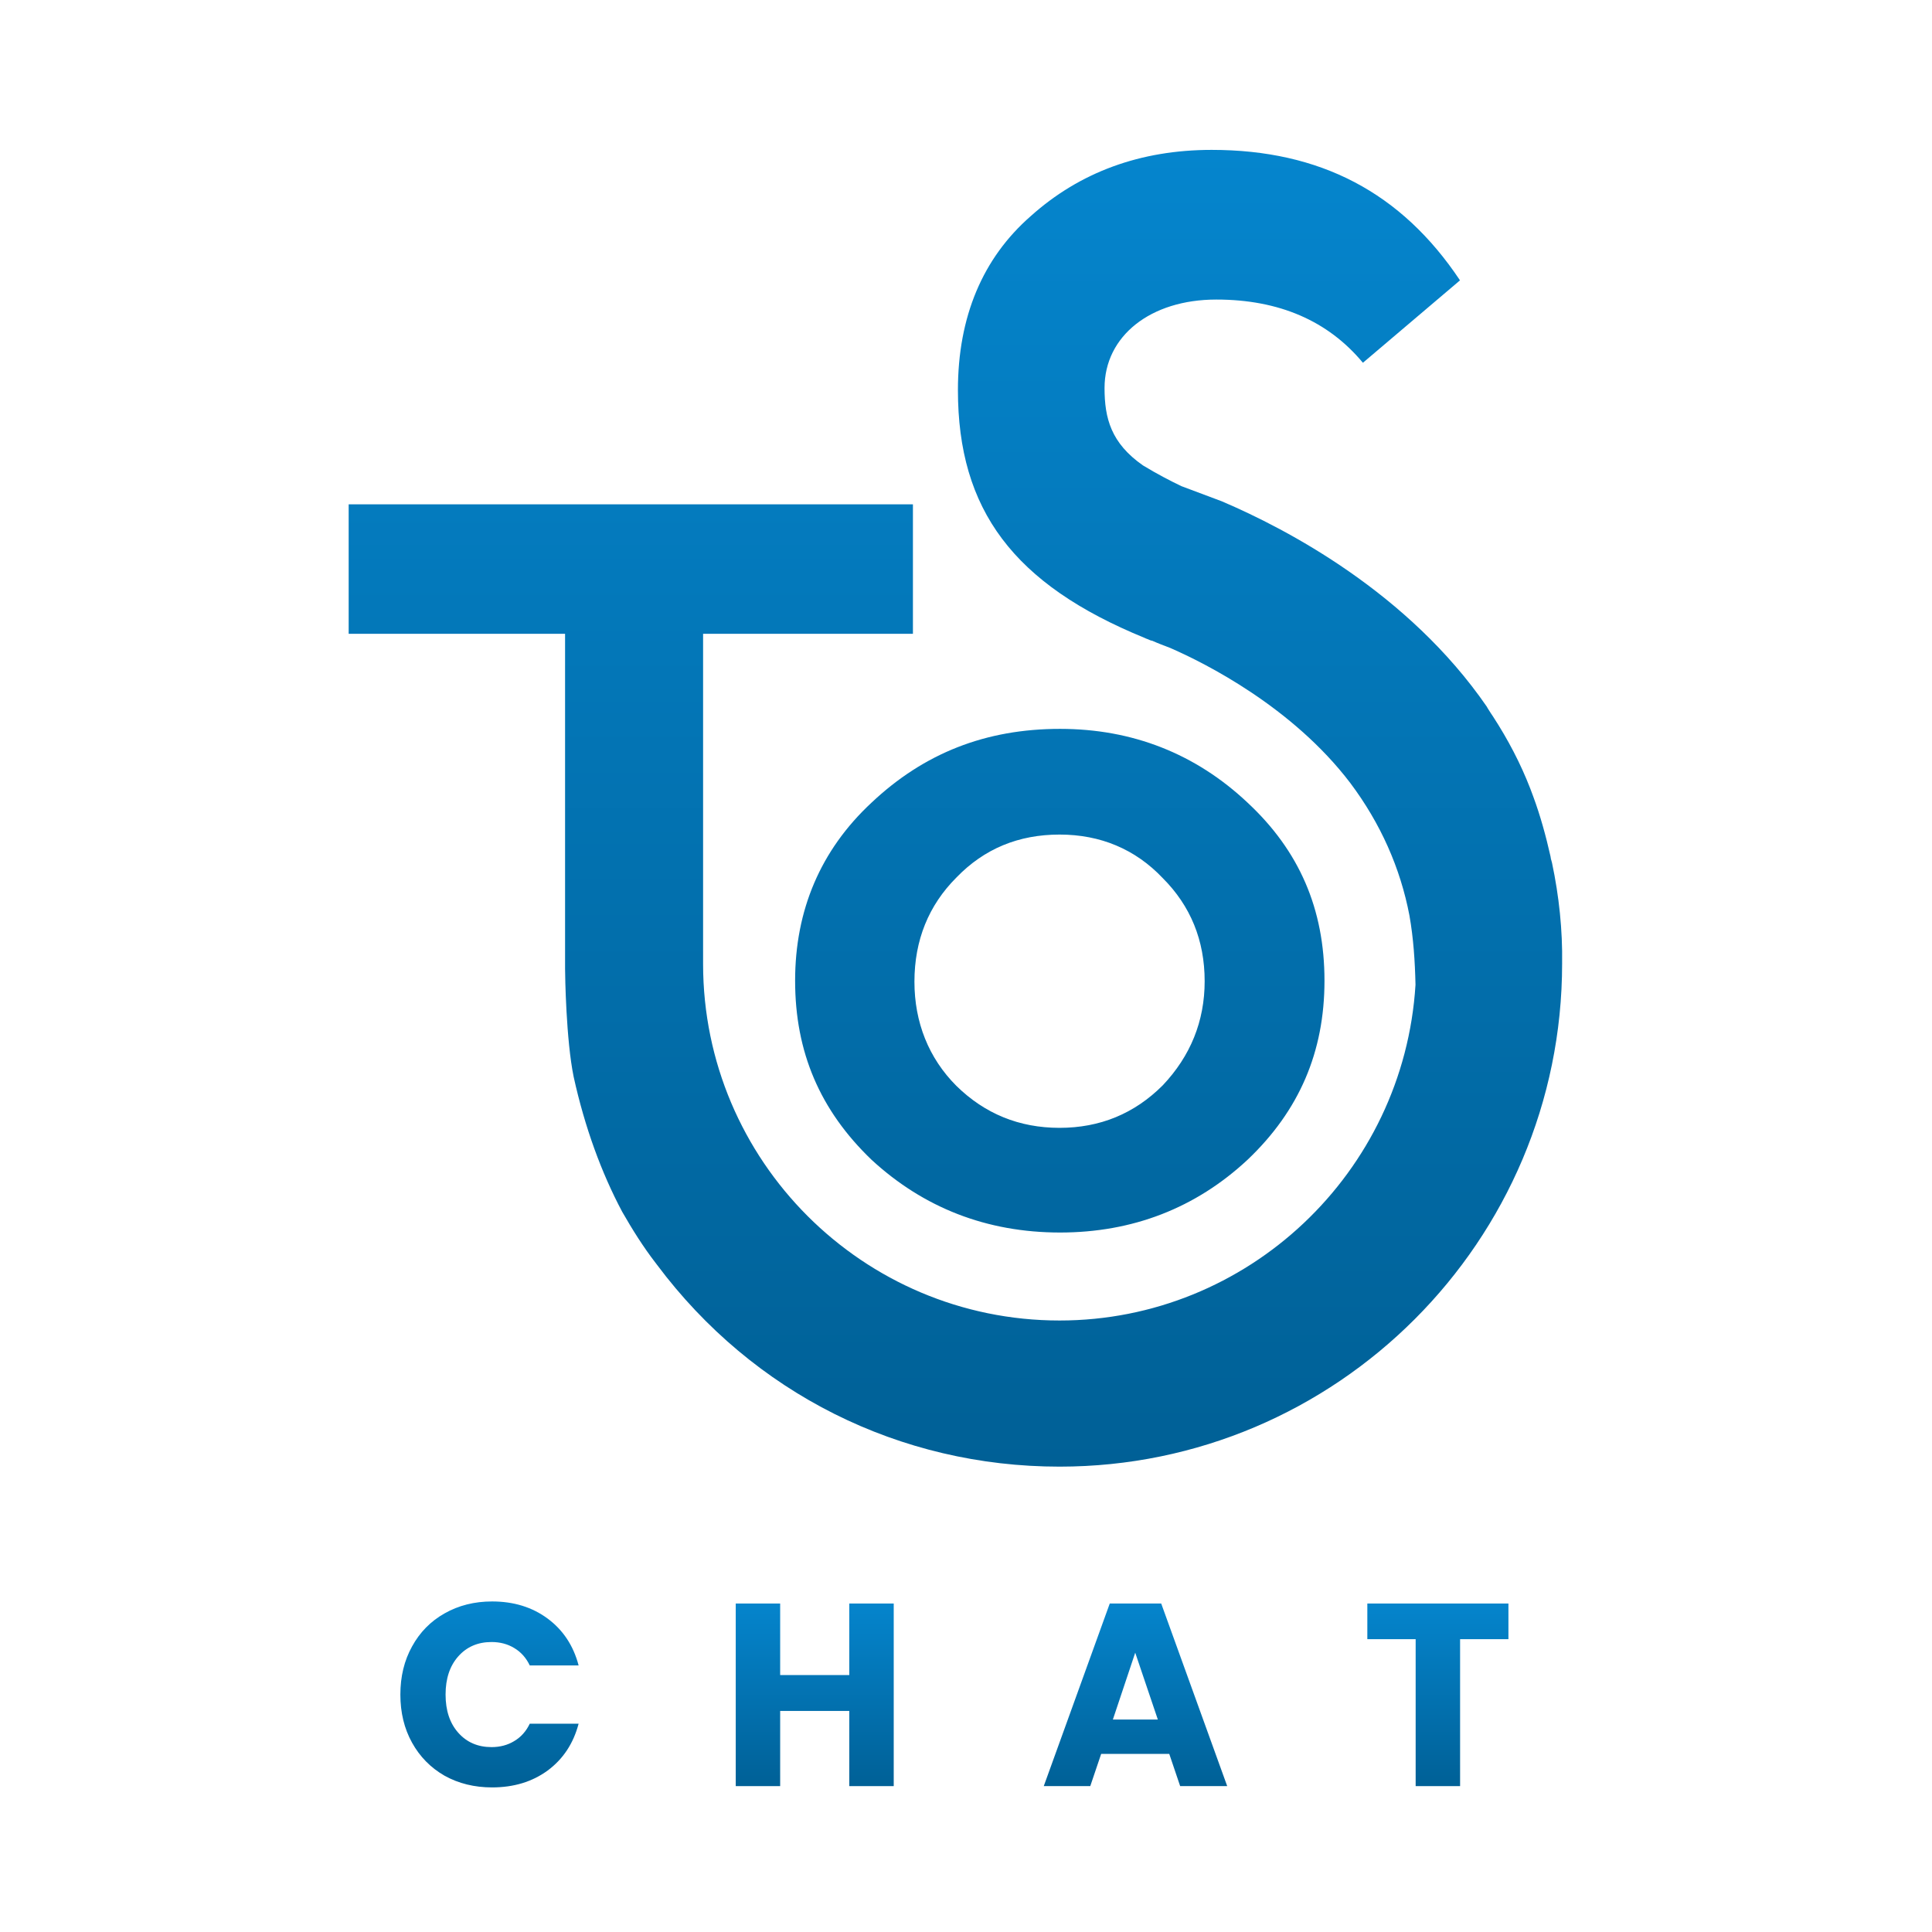 <svg width="100" height="100" viewBox="0 0 100 100" fill="none" xmlns="http://www.w3.org/2000/svg">
<path d="M20.723 87.71C20.723 86.777 20.924 85.947 21.328 85.22C21.731 84.484 22.292 83.914 23.009 83.51C23.735 83.097 24.556 82.891 25.47 82.891C26.591 82.891 27.55 83.187 28.348 83.779C29.146 84.371 29.68 85.179 29.949 86.202H27.42C27.232 85.808 26.963 85.507 26.613 85.3C26.273 85.094 25.883 84.991 25.443 84.991C24.735 84.991 24.161 85.238 23.722 85.731C23.282 86.225 23.063 86.885 23.063 87.71C23.063 88.536 23.282 89.195 23.722 89.689C24.161 90.183 24.735 90.43 25.443 90.43C25.883 90.43 26.273 90.326 26.613 90.12C26.963 89.913 27.232 89.613 27.42 89.218H29.949C29.68 90.241 29.146 91.049 28.348 91.641C27.55 92.225 26.591 92.516 25.47 92.516C24.556 92.516 23.735 92.314 23.009 91.91C22.292 91.498 21.731 90.928 21.328 90.201C20.924 89.474 20.723 88.644 20.723 87.71Z" fill="url(#paint0_linear_2592_2527)"/>
<path d="M46.259 82.998V92.449H43.959V88.558H40.381V92.449H38.082V82.998H40.381V86.701H43.959V82.998H46.259Z" fill="url(#paint1_linear_2592_2527)"/>
<path d="M60.52 90.78H56.997L56.432 92.449H54.025L57.441 82.998H60.104L63.52 92.449H61.085L60.52 90.78ZM59.929 89.003L58.759 85.543L57.602 89.003H59.929Z" fill="url(#paint2_linear_2592_2527)"/>
<path d="M78.076 82.998V84.843H75.574V92.449H73.274V84.843H70.773V82.998H78.076Z" fill="url(#paint3_linear_2592_2527)"/>
<g clip-path="url(#clip0_2592_2527)">
<path d="M41.155 50.761C41.155 54.451 42.437 57.461 45.107 60.026C47.802 62.513 51.073 63.795 54.868 63.795C58.61 63.795 61.882 62.539 64.577 60.026C67.246 57.487 68.555 54.451 68.555 50.761C68.555 47.044 67.246 44.034 64.577 41.548C61.882 39.009 58.61 37.726 54.868 37.726C51.021 37.726 47.828 38.983 45.107 41.548C42.464 44.008 41.155 47.123 41.155 50.761ZM49.503 45.421C50.943 43.929 52.722 43.197 54.842 43.197C56.962 43.197 58.767 43.956 60.181 45.448C61.62 46.887 62.353 48.667 62.353 50.787C62.353 52.855 61.62 54.661 60.181 56.179C58.715 57.644 56.935 58.377 54.842 58.377C52.748 58.377 50.969 57.644 49.503 56.205C48.064 54.765 47.331 52.907 47.331 50.813C47.331 48.667 48.064 46.861 49.503 45.421ZM80.332 44.662C80.305 44.584 80.305 44.532 80.279 44.479L80.253 44.322C80.017 43.275 79.73 42.228 79.363 41.234L79.206 40.815C78.709 39.532 78.055 38.276 77.27 37.072L77.165 36.915C77.086 36.784 77.008 36.679 76.956 36.575C72.899 30.686 66.618 27.388 63.242 25.948L61.149 25.163C60.599 24.901 59.893 24.535 59.16 24.09C57.511 22.938 57.171 21.656 57.171 20.085C57.171 17.39 59.553 15.505 62.955 15.505C66.2 15.505 68.738 16.604 70.544 18.777L75.569 14.511C72.533 9.956 68.32 7.758 62.719 7.758C59.029 7.758 55.889 8.909 53.35 11.187C50.864 13.359 49.582 16.395 49.582 20.19C49.582 26.393 52.461 30.241 59.239 33.015C59.343 33.068 59.448 33.094 59.553 33.146L59.657 33.172C59.945 33.303 60.233 33.408 60.573 33.539C62.379 34.324 66.906 36.601 69.89 40.527C71.46 42.621 72.481 44.924 72.952 47.384C73.161 48.562 73.239 49.766 73.266 50.97C72.664 60.707 64.577 68.349 54.842 68.349C44.662 68.349 36.392 60.078 36.392 49.897V32.806H47.253V26.105H18.047V32.806H29.248V50.133C29.248 50.499 29.3 53.823 29.692 55.734C30.268 58.351 31.132 60.707 32.205 62.722C32.728 63.638 33.304 64.554 33.932 65.366L34.011 65.47C38.983 72.118 46.572 75.913 54.842 75.913C69.183 75.913 80.855 64.24 80.855 49.871C80.881 48.143 80.698 46.39 80.332 44.662Z" fill="url(#paint4_linear_2592_2527)"/>
</g>
<defs>
<linearGradient id="paint0_linear_2592_2527" x1="49.399" y1="82.891" x2="49.399" y2="92.516" gradientUnits="userSpaceOnUse">
<stop stop-color="#0585CD"/>
<stop offset="1" stop-color="#006096"/>
</linearGradient>
<linearGradient id="paint1_linear_2592_2527" x1="49.399" y1="82.891" x2="49.399" y2="92.516" gradientUnits="userSpaceOnUse">
<stop stop-color="#0585CD"/>
<stop offset="1" stop-color="#006096"/>
</linearGradient>
<linearGradient id="paint2_linear_2592_2527" x1="49.399" y1="82.891" x2="49.399" y2="92.516" gradientUnits="userSpaceOnUse">
<stop stop-color="#0585CD"/>
<stop offset="1" stop-color="#006096"/>
</linearGradient>
<linearGradient id="paint3_linear_2592_2527" x1="49.399" y1="82.891" x2="49.399" y2="92.516" gradientUnits="userSpaceOnUse">
<stop stop-color="#0585CD"/>
<stop offset="1" stop-color="#006096"/>
</linearGradient>
<linearGradient id="paint4_linear_2592_2527" x1="49.452" y1="7.758" x2="49.452" y2="75.913" gradientUnits="userSpaceOnUse">
<stop stop-color="#0585CD"/>
<stop offset="1" stop-color="#006096"/>
</linearGradient>
<clipPath id="clip0_2592_2527">
<rect width="62.834" height="68.182" fill="white" transform="translate(18.047 7.758)"/>
</clipPath>
</defs>
</svg>
